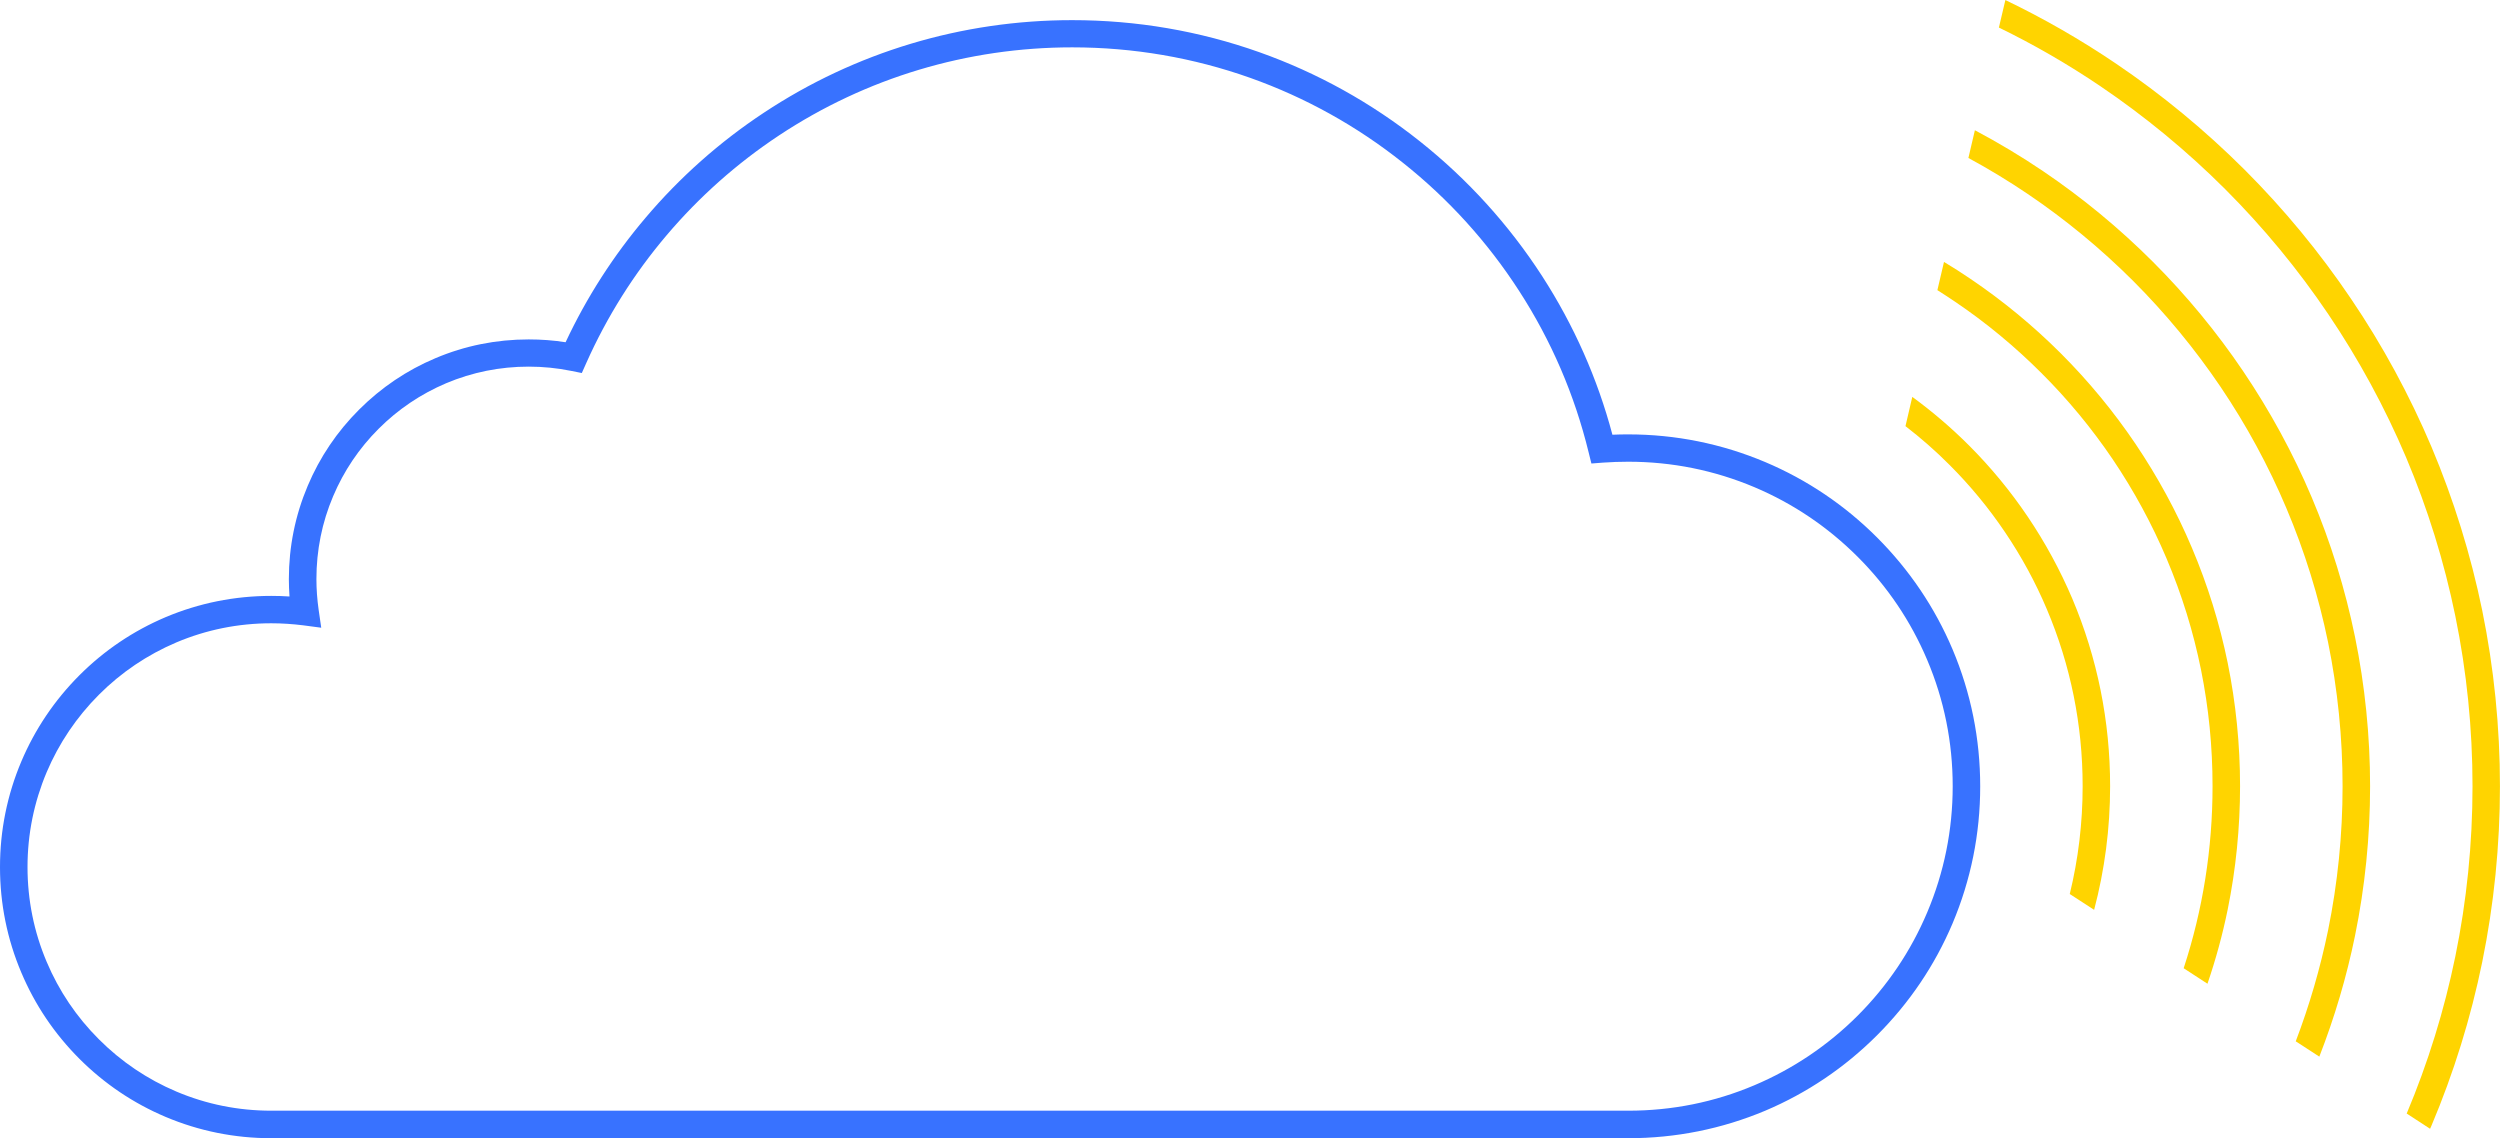<?xml version="1.0" encoding="utf-8"?>
<!-- Generator: Adobe Illustrator 16.0.1, SVG Export Plug-In . SVG Version: 6.00 Build 0)  -->
<!DOCTYPE svg PUBLIC "-//W3C//DTD SVG 1.1//EN" "http://www.w3.org/Graphics/SVG/1.1/DTD/svg11.dtd">
<svg version="1.1" id="Layer_1" xmlns="http://www.w3.org/2000/svg" xmlns:xlink="http://www.w3.org/1999/xlink" x="0px" y="0px"
	 width="58.601px" height="26.68px" viewBox="71.76 33.411 58.601 26.68" enable-background="new 71.76 33.411 58.601 26.68"
	 xml:space="preserve">
<g>
	<g id="rays_expanded">
		<path fill="#FFD400" d="M117.457,44.308c0.482,0.481,0.92,1.012,1.301,1.577c0.385,0.57,0.716,1.177,0.982,1.809
			c0.556,1.312,0.838,2.708,0.838,4.146c0,0.86-0.102,1.707-0.302,2.527l0.571,0.371c0.248-0.938,0.375-1.909,0.375-2.898
			c0-1.525-0.299-3.005-0.887-4.398c-0.285-0.669-0.635-1.314-1.043-1.918c-0.404-0.599-0.867-1.161-1.379-1.673
			c-0.412-0.412-0.857-0.792-1.328-1.137l-0.16,0.686C116.788,43.68,117.135,43.984,117.457,44.308z"/>
		<path fill="#FFD400" d="M117.584,40.481c0.726,0.49,1.406,1.053,2.027,1.674c0.621,0.618,1.184,1.301,1.674,2.025
			c0.494,0.732,0.919,1.516,1.262,2.327c0.715,1.689,1.076,3.482,1.076,5.332c0,1.466-0.227,2.896-0.677,4.268l0.558,0.363
			c0.195-0.569,0.354-1.152,0.474-1.739c0.192-0.946,0.29-1.917,0.29-2.892c0-0.972-0.098-1.945-0.29-2.89
			c-0.188-0.921-0.47-1.827-0.837-2.693c-0.359-0.851-0.805-1.67-1.322-2.437c-0.512-0.759-1.102-1.474-1.75-2.122
			c-0.649-0.649-1.363-1.238-2.123-1.751c-0.202-0.138-0.408-0.269-0.618-0.395l-0.155,0.661
			C117.311,40.301,117.449,40.389,117.584,40.481z"/>
		<path fill="#FFD400" d="M119.287,37.955c0.887,0.599,1.721,1.287,2.479,2.045c0.757,0.758,1.445,1.592,2.045,2.479
			c0.605,0.896,1.125,1.853,1.543,2.845c0.428,1.01,0.756,2.067,0.977,3.143c0.225,1.104,0.34,2.239,0.34,3.375
			c0,1.137-0.115,2.272-0.34,3.376c-0.182,0.884-0.436,1.757-0.758,2.602l0.553,0.359c0.357-0.917,0.639-1.867,0.836-2.831
			c0.234-1.146,0.354-2.327,0.354-3.506c0-1.18-0.12-2.358-0.354-3.504c-0.229-1.117-0.568-2.215-1.013-3.266
			c-0.435-1.029-0.976-2.022-1.604-2.953c-0.622-0.922-1.336-1.787-2.122-2.573c-0.787-0.787-1.654-1.502-2.574-2.124
			c-0.514-0.347-1.048-0.667-1.597-0.958l-0.152,0.65C118.375,37.371,118.838,37.652,119.287,37.955z"/>
		<path fill="#FFD400" d="M120.99,35.429c1.047,0.708,2.033,1.521,2.93,2.417c0.896,0.896,1.709,1.882,2.416,2.93
			c0.715,1.058,1.329,2.189,1.826,3.362c0.504,1.193,0.892,2.443,1.152,3.714c0.268,1.306,0.403,2.646,0.403,3.989
			c0,1.344-0.136,2.686-0.403,3.989c-0.258,1.26-0.642,2.499-1.14,3.683l0.548,0.357c0.011-0.025,0.021-0.05,0.033-0.074
			c0.521-1.234,0.922-2.525,1.19-3.837c0.275-1.347,0.415-2.731,0.415-4.118c0-1.386-0.14-2.772-0.415-4.118
			c-0.269-1.312-0.67-2.603-1.19-3.837c-0.514-1.211-1.146-2.379-1.886-3.471c-0.73-1.082-1.569-2.1-2.493-3.024
			c-0.926-0.924-1.943-1.764-3.025-2.495c-0.822-0.556-1.689-1.054-2.584-1.484l-0.152,0.645
			C119.437,34.457,120.232,34.917,120.99,35.429z"/>
	</g>
	<g id="cloud_merged">
		<g>
			<path fill="#3872FF" d="M109.926,60.091H78.118c-0.858,0-1.691-0.168-2.475-0.499c-0.757-0.32-1.437-0.778-2.021-1.362
				s-1.042-1.263-1.362-2.021c-0.332-0.783-0.5-1.615-0.5-2.473c0-0.858,0.168-1.691,0.5-2.476c0.32-0.756,0.779-1.437,1.362-2.021
				c0.583-0.583,1.263-1.041,2.021-1.362c0.784-0.33,1.617-0.498,2.475-0.498c0.142,0,0.285,0.004,0.428,0.014
				c-0.009-0.137-0.015-0.272-0.015-0.406c0-0.76,0.149-1.495,0.442-2.188c0.283-0.671,0.688-1.271,1.205-1.787
				c0.517-0.516,1.117-0.922,1.787-1.204c0.693-0.294,1.429-0.441,2.188-0.441c0.29,0,0.58,0.021,0.865,0.066
				c0.492-1.051,1.123-2.033,1.876-2.92c0.803-0.948,1.735-1.775,2.77-2.459c2.145-1.421,4.645-2.171,7.228-2.171
				c1.507,0,2.984,0.253,4.392,0.753c1.359,0.483,2.625,1.186,3.759,2.088c1.123,0.893,2.088,1.957,2.867,3.161
				c0.742,1.15,1.297,2.399,1.646,3.716c0.123-0.006,0.246-0.008,0.369-0.008c1.113,0,2.193,0.219,3.211,0.648
				c0.983,0.416,1.865,1.01,2.623,1.768c0.758,0.759,1.354,1.64,1.77,2.623c0.43,1.018,0.648,2.098,0.648,3.212
				s-0.219,2.194-0.648,3.212c-0.416,0.982-1.012,1.864-1.77,2.622s-1.64,1.353-2.623,1.769
				C112.119,59.874,111.039,60.091,109.926,60.091z M78.118,48.021c-0.771,0-1.52,0.151-2.223,0.448
				c-0.68,0.289-1.292,0.701-1.816,1.226c-0.524,0.525-0.937,1.137-1.225,1.816c-0.297,0.704-0.449,1.452-0.449,2.224
				c0,0.77,0.151,1.519,0.449,2.222c0.288,0.682,0.7,1.292,1.225,1.816c0.524,0.525,1.136,0.937,1.816,1.225
				c0.704,0.298,1.452,0.448,2.223,0.448h31.808c1.027,0,2.021-0.199,2.959-0.597c0.906-0.384,1.72-0.932,2.419-1.63
				c0.698-0.699,1.247-1.513,1.63-2.42c0.396-0.936,0.598-1.933,0.598-2.959s-0.2-2.023-0.598-2.961
				c-0.383-0.906-0.932-1.72-1.63-2.417c-0.699-0.698-1.513-1.248-2.419-1.631c-0.938-0.396-1.932-0.597-2.959-0.597
				c-0.196,0-0.396,0.007-0.591,0.021l-0.272,0.021l-0.066-0.266c-0.328-1.344-0.875-2.616-1.629-3.781
				c-0.74-1.146-1.657-2.157-2.727-3.006c-1.078-0.858-2.28-1.526-3.573-1.986c-1.338-0.475-2.742-0.716-4.175-0.716
				c-2.457,0-4.833,0.714-6.872,2.064c-0.983,0.651-1.87,1.438-2.634,2.339c-0.769,0.906-1.402,1.914-1.884,2.995l-0.105,0.236
				l-0.254-0.051c-0.324-0.066-0.657-0.099-0.991-0.099c-0.672,0-1.324,0.131-1.937,0.39c-0.592,0.252-1.125,0.61-1.582,1.068
				c-0.457,0.457-0.815,0.988-1.066,1.582c-0.26,0.612-0.391,1.266-0.391,1.938c0,0.24,0.018,0.482,0.052,0.721l0.061,0.421
				l-0.422-0.056C78.62,48.038,78.368,48.021,78.118,48.021z"/>
		</g>
	</g>
</g>
</svg>
